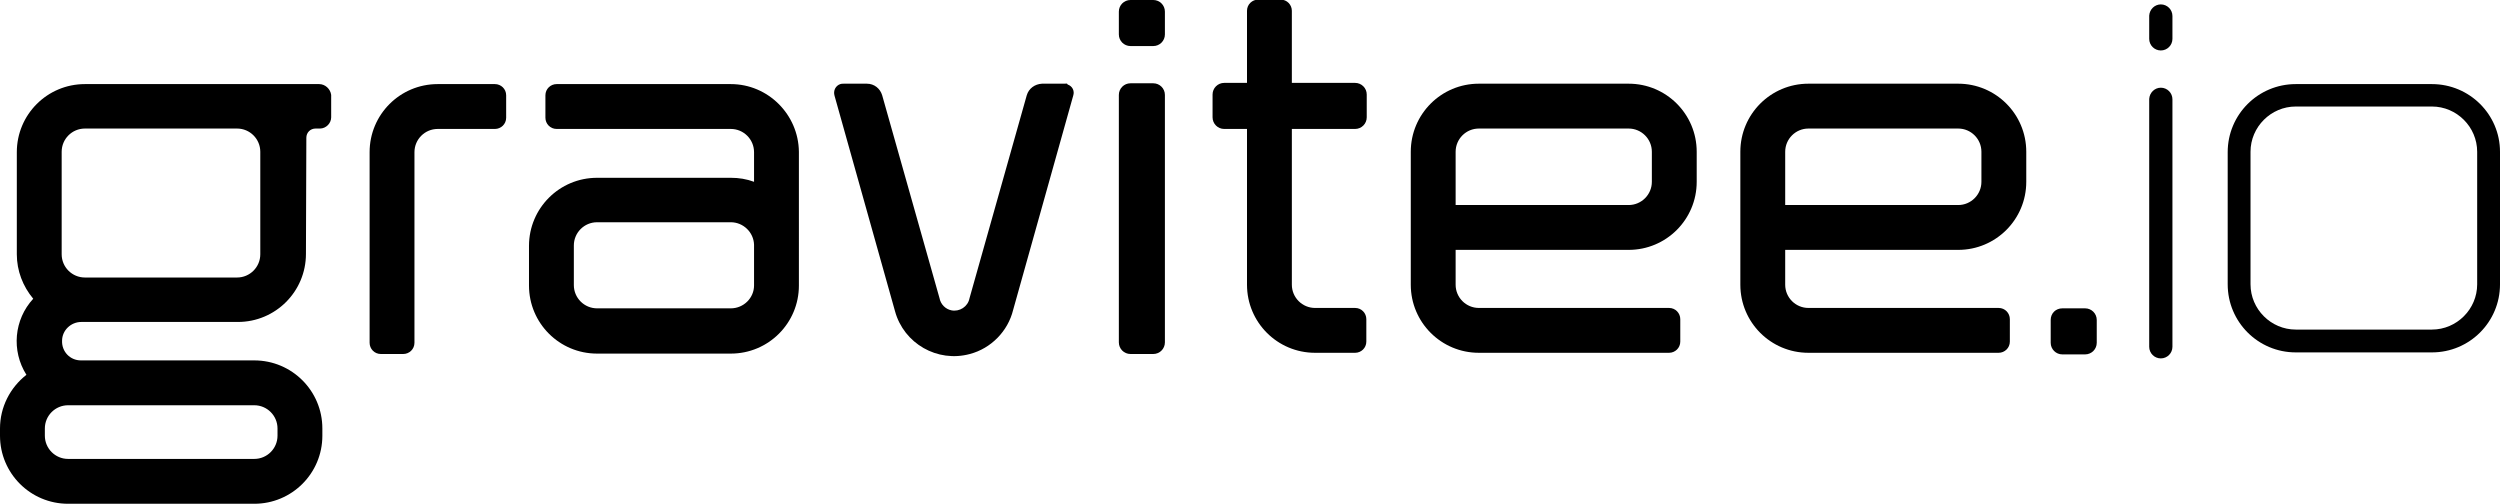 <?xml version="1.0" encoding="utf-8"?>
<!-- Generator: Adobe Illustrator 26.0.2, SVG Export Plug-In . SVG Version: 6.00 Build 0)  -->
<svg version="1.1" id="Layer_1" xmlns="http://www.w3.org/2000/svg" xmlns:xlink="http://www.w3.org/1999/xlink" x="0px" y="0px"
	 viewBox="0 0 624.3 125.8" style="enable-background:new 0 0 624.3 125.8;" xml:space="preserve">
<style type="text/css">
	.st0{fill:#000;}
</style>
<g>
	<g>
		<path class="st0" d="M279.4,85.5V23.7c0-1.6,1.3-2.9,2.9-2.9h5.7c1.6,0,2.9,1.3,2.9,2.9v61.8c0,1.6-1.3,2.9-2.9,2.9h-5.7
			C280.7,88.4,279.4,87.1,279.4,85.5z"/>
		<path class="st0" d="M282.3,0h5.7c1.6,0,2.9,1.3,2.9,2.9v5.7c0,1.6-1.3,2.9-2.9,2.9h-5.7c-1.6,0-2.9-1.3-2.9-2.9V2.9
			C279.4,1.3,280.7,0,282.3,0z"/>
	</g>
	<path class="st0" d="M515,77h5.7c1.6,0,2.9,1.3,2.9,2.9v5.7c0,1.6-1.3,2.9-2.9,2.9H515c-1.6,0-2.9-1.3-2.9-2.9v-5.7
		C512.1,78.2,513.4,77,515,77z"/>
	<path class="st0" d="M266,20.9l-5.8,0c-1.8,0.1-3.3,1.2-3.8,2.9l-14.3,50.7c-0.4,2.1-2.5,3.4-4.5,3c-1.5-0.3-2.7-1.5-3-3.1
		l-14.3-50.6c-0.5-1.7-2-2.9-3.8-2.9l-5.8,0c-1.2-0.1-2.3,0.8-2.4,2.1c0,0.3,0,0.6,0.1,0.9l15.1,53.8h0c2.2,8.1,10.6,12.9,18.7,10.7
		c5.3-1.4,9.5-5.7,10.8-11l15-53.5c0.4-1.2-0.2-2.4-1.4-2.8C266.6,20.9,266.3,20.8,266,20.9z"/>
	<g>
		<path class="st0" d="M539.6,1.1L539.6,1.1c1.6,0,2.9,1.3,2.9,2.9v5.7c0,1.6-1.3,2.9-2.9,2.9l0,0c-1.6,0-2.9-1.3-2.9-2.9V3.9
			C536.8,2.3,538.1,1.1,539.6,1.1z"/>
		<path class="st0" d="M539.6,21.9L539.6,21.9c1.6,0,2.9,1.3,2.9,2.9v61.8c0,1.6-1.3,2.9-2.9,2.9l0,0c-1.6,0-2.9-1.3-2.9-2.9V24.7
			C536.8,23.1,538.1,21.9,539.6,21.9z"/>
	</g>
	<path class="st0" d="M607.3,26.6c6.2,0,11.3,5.1,11.3,11.3V71c0,6.2-5.1,11.3-11.3,11.3h-34c-6.2,0-11.3-5.1-11.3-11.3V37.9
		c0-6.2,5.1-11.3,11.3-11.3H607.3 M607.3,21h-34c-9.4,0-17,7.6-17,17V71c0,9.4,7.6,17,17,17h34c9.4,0,17-7.6,17-17V37.9
		C624.3,28.6,616.7,21,607.3,21C607.3,21,607.3,21,607.3,21L607.3,21z"/>
	<path class="st0" d="M79.7,21H21.2c-9.4,0-17,7.6-17,17c0,0,0,0,0,0v25.5c0,4.1,1.5,8,4.1,11.1c-4.8,5.2-5.5,13-1.7,19
		C2.5,96.8,0,101.7,0,107v1.8c0,9.4,7.6,17,17,17h46.5c9.4,0,17-7.6,17-17V107c0-9.4-7.6-17-17-17H20.2v0c-2.7,0-4.8-2.2-4.7-4.9
		c0-2.6,2.2-4.7,4.8-4.7h0.2c0.3,0,38.9,0,38.9,0c9.4,0,17-7.6,17-17c0,0,0,0,0,0l0.1-29c0-1.3,1-2.3,2.3-2.3h1.1
		c1.5,0,2.8-1.3,2.8-2.8v-5.6C82.5,22.2,81.2,21,79.7,21z M69.3,107v1.8c0,3.2-2.6,5.8-5.8,5.8H17c-3.2,0-5.8-2.6-5.8-5.8V107
		c0-3.2,2.6-5.8,5.8-5.8h46.5C66.7,101.2,69.3,103.8,69.3,107z M65,63.5c0,3.2-2.6,5.8-5.8,5.8h-38c-3.2,0-5.8-2.6-5.8-5.8V37.9
		c0-3.2,2.6-5.8,5.8-5.8h38c3.2,0,5.8,2.6,5.8,5.8L65,63.5z"/>
	<path class="st0" d="M123.6,21l-14.3,0c-9.4,0-17,7.6-17,17v47.6c0,1.5,1.2,2.8,2.8,2.8c0,0,0,0,0,0h5.6c1.5,0,2.8-1.2,2.8-2.8
		c0,0,0,0,0,0l0-47.6c0-3.2,2.6-5.8,5.8-5.8h14.3c1.5,0,2.8-1.2,2.8-2.8c0,0,0,0,0,0v-5.6C126.4,22.2,125.1,21,123.6,21z"/>
	<path class="st0" d="M338.4,32.2c1.6,0,2.9-1.3,2.9-2.9c0,0,0,0,0,0v-5.7c0-1.6-1.3-2.9-2.9-2.9l0,0h-15.8v-18
		c0-1.5-1.2-2.8-2.8-2.8c0,0,0,0,0,0h-5.6c-1.5,0-2.8,1.2-2.8,2.8c0,0,0,0,0,0v18h-5.7c-1.6,0-2.9,1.3-2.9,2.9c0,0,0,0,0,0v5.7
		c0,1.6,1.3,2.9,2.9,2.9c0,0,0,0,0,0h5.7v38.9c0,9.4,7.6,17,17,17l10,0c1.5,0,2.8-1.2,2.8-2.8l0,0v-5.6c0-1.5-1.2-2.8-2.8-2.8l0,0
		h-10c-3.2,0-5.8-2.6-5.8-5.8l0-38.9L338.4,32.2z"/>
	<path class="st0" d="M182.5,21l-43.5,0c-1.5,0-2.8,1.2-2.8,2.8c0,0,0,0,0,0v5.6c0,1.5,1.2,2.8,2.8,2.8h43.5c3.2,0,5.8,2.6,5.8,5.8
		v7.4c-1.9-0.7-3.8-1-5.8-1h-33.4c-9.4,0-17,7.6-17,17v9.9c0,9.4,7.6,17,17,17l0,0h33.4c9.4,0,17-7.6,17-17V37.9
		C199.4,28.6,191.8,21,182.5,21z M182.5,77h-33.4c-3.2,0-5.8-2.6-5.8-5.8v-9.9c0-3.2,2.6-5.8,5.8-5.8h33.4c3.1,0,5.7,2.5,5.8,5.6
		v2.7c0,0,0,0.1,0,0.1v7.4C188.3,74.4,185.7,77,182.5,77L182.5,77z"/>
	<path class="st0" d="M406.7,62.4c9.4,0,17-7.6,17-17v-7.5c0-9.4-7.6-17-17-17h-37.4c-9.4,0-17,7.6-17,17v0v4.8h0c0,0.1,0,0.1,0,0.2
		v28.2c0,9.4,7.6,17,17,17l0,0l47.5,0c1.5,0,2.8-1.2,2.8-2.8l0,0v-5.6c0-1.5-1.2-2.8-2.8-2.8l0,0h-47.5c-3.2,0-5.8-2.6-5.8-5.8v-8.7
		L406.7,62.4z M363.5,42.7v-4.8c0-3.2,2.6-5.8,5.8-5.8h37.4c3.2,0,5.8,2.6,5.8,5.8v7.5c0,3.2-2.6,5.8-5.8,5.8h-43.2v-8.3
		C363.5,42.8,363.5,42.7,363.5,42.7L363.5,42.7z"/>
	<path class="st0" d="M489,62.4c9.4,0,17-7.6,17-17c0,0,0,0,0,0v-7.5c0-9.4-7.6-17-17-17l0,0h-37.4c-9.4,0-17,7.6-17,17v0v4.8h0
		c0,0.1,0,0.1,0,0.2v28.2c0,9.4,7.6,17,17,17l0,0l47.5,0c1.5,0,2.8-1.2,2.8-2.8l0,0v-5.6c0-1.5-1.2-2.8-2.8-2.8l0,0h-47.5
		c-3.2,0-5.8-2.6-5.8-5.8v-8.7L489,62.4z M445.8,42.7v-4.8c0-3.2,2.6-5.8,5.8-5.8H489c3.2,0,5.8,2.6,5.8,5.8v7.5
		c0,3.2-2.6,5.8-5.8,5.8h-43.2v-8.3C445.8,42.8,445.8,42.7,445.8,42.7L445.8,42.7z"/>
</g>
</svg>

